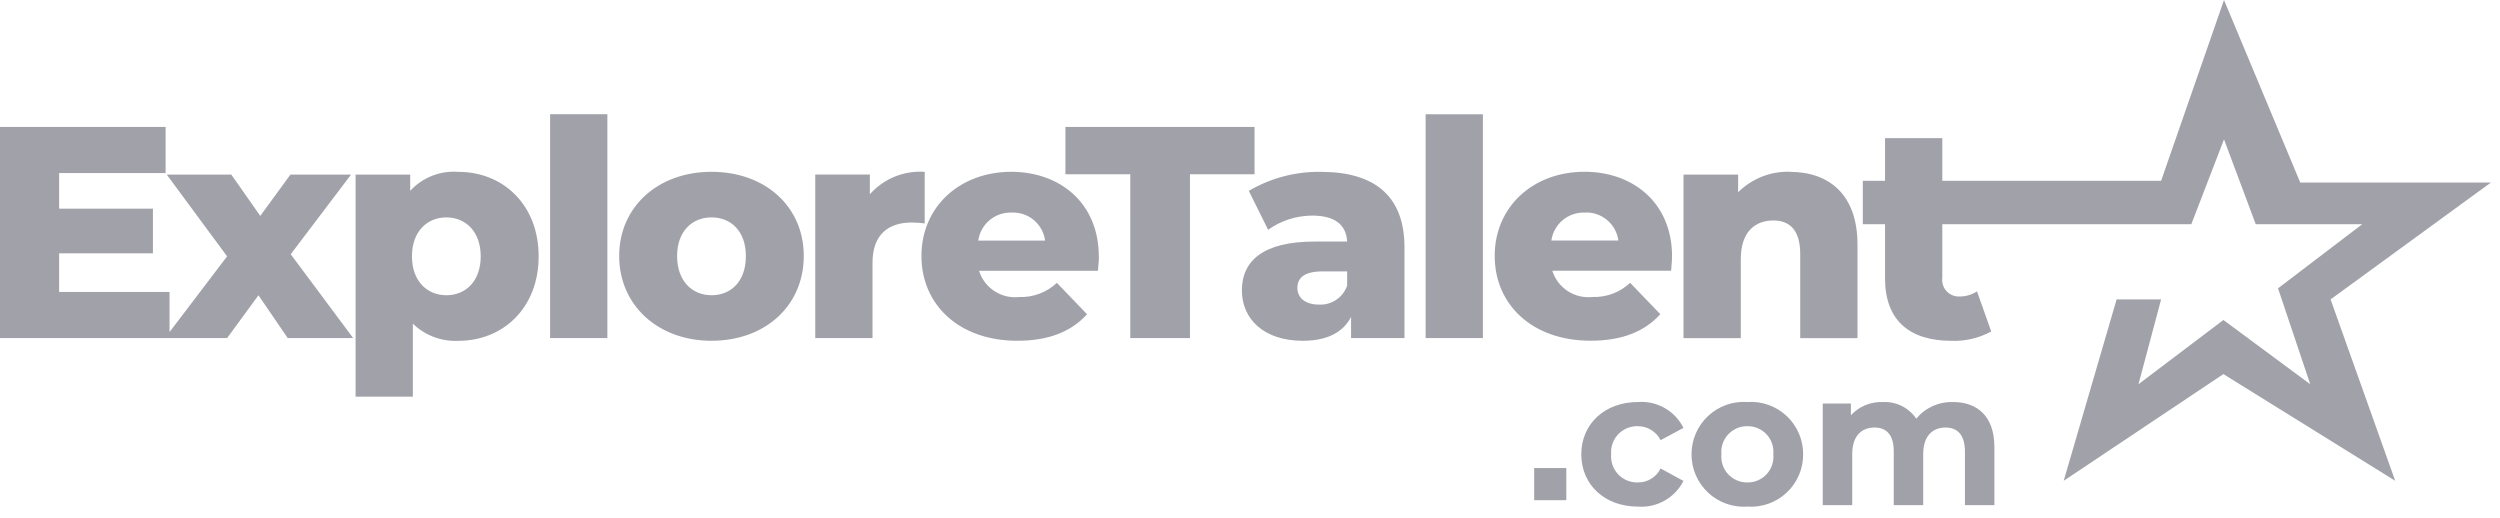<svg width="227" height="47" viewBox="0 0 227 47" fill="none" xmlns="http://www.w3.org/2000/svg">
<path d="M148.725 46C149.567 46.062 150.409 45.874 151.144 45.459C151.879 45.044 152.475 44.421 152.857 43.668L150.783 42.537C150.593 42.924 150.298 43.248 149.93 43.473C149.563 43.698 149.14 43.813 148.709 43.806C148.377 43.815 148.047 43.754 147.741 43.627C147.434 43.501 147.158 43.31 146.93 43.069C146.702 42.828 146.527 42.542 146.417 42.229C146.307 41.916 146.265 41.583 146.292 41.252C146.265 40.922 146.307 40.589 146.417 40.276C146.527 39.963 146.702 39.676 146.93 39.435C147.158 39.194 147.434 39.004 147.741 38.877C148.047 38.75 148.377 38.689 148.709 38.698C149.139 38.695 149.561 38.812 149.927 39.036C150.294 39.261 150.59 39.583 150.783 39.967L152.857 38.853C152.482 38.093 151.888 37.464 151.151 37.045C150.415 36.626 149.57 36.438 148.725 36.504C145.725 36.504 143.582 38.476 143.582 41.253C143.582 44.03 145.725 46 148.725 46ZM158.668 46C159.318 46.045 159.969 45.955 160.583 45.736C161.196 45.517 161.757 45.174 162.232 44.728C162.706 44.282 163.084 43.744 163.341 43.145C163.598 42.547 163.729 41.902 163.725 41.251C163.729 40.6 163.598 39.955 163.341 39.357C163.084 38.759 162.706 38.22 162.232 37.774C161.757 37.329 161.196 36.986 160.583 36.767C159.969 36.548 159.318 36.458 158.668 36.502C158.017 36.457 157.364 36.546 156.749 36.764C156.135 36.983 155.571 37.325 155.095 37.771C154.618 38.217 154.239 38.755 153.98 39.354C153.721 39.953 153.588 40.599 153.59 41.251C153.588 41.904 153.721 42.55 153.98 43.148C154.239 43.747 154.619 44.286 155.095 44.732C155.572 45.178 156.135 45.52 156.75 45.738C157.365 45.956 158.018 46.046 158.669 46H158.668ZM158.668 43.806C158.34 43.811 158.014 43.747 157.712 43.618C157.41 43.489 157.139 43.298 156.916 43.057C156.692 42.816 156.522 42.531 156.417 42.22C156.311 41.909 156.272 41.579 156.302 41.252C156.272 40.925 156.311 40.596 156.417 40.285C156.522 39.974 156.692 39.689 156.916 39.448C157.139 39.207 157.41 39.016 157.712 38.886C158.014 38.757 158.34 38.693 158.668 38.698C158.995 38.694 159.32 38.758 159.621 38.888C159.922 39.017 160.192 39.209 160.414 39.45C160.635 39.691 160.804 39.976 160.908 40.287C161.012 40.597 161.049 40.926 161.017 41.252C161.049 41.578 161.011 41.907 160.907 42.217C160.803 42.528 160.635 42.812 160.413 43.053C160.192 43.294 159.922 43.486 159.621 43.615C159.321 43.745 158.996 43.81 158.669 43.805L158.668 43.806ZM177.321 36.506C176.688 36.487 176.059 36.613 175.483 36.875C174.906 37.136 174.397 37.526 173.995 38.015C173.662 37.523 173.208 37.126 172.677 36.862C172.145 36.597 171.554 36.475 170.961 36.506C170.42 36.484 169.88 36.58 169.379 36.787C168.878 36.994 168.428 37.308 168.061 37.706V36.643H165.507V45.866H168.181V41.237C168.181 39.591 169.021 38.82 170.204 38.82C171.318 38.82 171.953 39.506 171.953 40.997V45.866H174.627V41.237C174.627 39.591 175.467 38.82 176.667 38.82C177.747 38.82 178.416 39.506 178.416 40.997V45.866H181.09V40.586C181.09 37.771 179.515 36.502 177.321 36.502V36.506Z" fill="#A1A1AA"/>
<path d="M5.368 26.507V23.001H13.886V18.947H5.368V15.715H15.037V11.524H0V30.697H15.393V26.506L5.368 26.507ZM32.068 30.698L26.398 23.084L31.876 15.853H26.371L23.632 19.605L21.003 15.853H15.142L20.62 23.276L14.978 30.699H20.62L23.469 26.81L26.126 30.699L32.068 30.698ZM41.627 15.606C40.813 15.541 39.996 15.662 39.236 15.961C38.477 16.261 37.796 16.729 37.245 17.332V15.856H32.287V36.015H37.487V29.387C38.032 29.918 38.681 30.33 39.392 30.598C40.104 30.867 40.863 30.986 41.623 30.948C45.649 30.948 48.909 27.99 48.909 23.279C48.909 18.568 45.658 15.605 41.632 15.605L41.627 15.606ZM40.527 26.806C38.774 26.806 37.405 25.519 37.405 23.273C37.405 21.027 38.775 19.74 40.527 19.74C42.279 19.74 43.649 21.027 43.649 23.273C43.649 25.519 42.289 26.808 40.536 26.808L40.527 26.806ZM49.949 30.695H55.149V10.372H49.949V30.695ZM64.602 30.942C69.502 30.942 72.983 27.742 72.983 23.242C72.983 18.777 69.505 15.6 64.602 15.6C59.754 15.6 56.221 18.777 56.221 23.242C56.226 27.739 59.764 30.944 64.612 30.944L64.602 30.942ZM64.602 26.806C62.849 26.806 61.48 25.519 61.48 23.245C61.48 20.999 62.85 19.739 64.602 19.739C66.382 19.739 67.724 20.999 67.724 23.245C67.734 25.52 66.392 26.808 64.612 26.808L64.602 26.806ZM78.982 17.63V15.85H74.024V30.695H79.224V23.875C79.224 21.275 80.676 20.205 82.785 20.205C83.179 20.208 83.572 20.235 83.963 20.287V15.603C83.034 15.538 82.103 15.687 81.241 16.038C80.379 16.39 79.609 16.936 78.991 17.632L78.982 17.63ZM99.771 23.3C99.771 18.4 96.21 15.6 91.828 15.6C87.144 15.6 83.666 18.777 83.666 23.242C83.666 27.679 87.09 30.942 92.376 30.942C95.197 30.942 97.276 30.12 98.703 28.532L95.964 25.683C95.507 26.113 94.968 26.448 94.381 26.669C93.793 26.89 93.168 26.992 92.54 26.97C91.751 27.056 90.956 26.866 90.292 26.431C89.627 25.997 89.134 25.345 88.897 24.587H99.689C99.726 24.178 99.78 23.685 99.78 23.302L99.771 23.3ZM91.855 19.3C92.589 19.267 93.308 19.51 93.871 19.982C94.434 20.453 94.799 21.119 94.895 21.847H88.826C88.927 21.122 89.293 20.46 89.855 19.989C90.416 19.519 91.132 19.275 91.864 19.303L91.855 19.3Z" fill="#A1A1AA"/>
<path d="M169.142 16.416H196.229L201.94 0L208.862 16.572H226.176L211.617 27.185L217.484 43.656L201.884 33.967L187.384 43.656L192.189 27.185H196.229L194.175 34.885L201.884 29.055L209.767 34.885L206.845 26.179L214.495 20.355H204.819L201.94 12.655L198.974 20.355H169.142V16.416Z" fill="#A1A1AA"/>
<path d="M102.628 30.697H108.051V15.824H113.912V11.524H96.74V15.824H102.629L102.628 30.697ZM119.938 15.605C117.639 15.566 115.373 16.163 113.392 17.331L115.145 20.864C116.32 20.025 117.728 19.575 119.171 19.577C121.225 19.577 122.239 20.426 122.321 21.933H119.363C114.763 21.933 112.763 23.633 112.763 26.37C112.763 28.945 114.735 30.944 118.296 30.944C120.46 30.944 121.939 30.204 122.678 28.78V30.697H127.526V22.456C127.525 17.742 124.758 15.605 119.938 15.605ZM119.747 27.656C118.514 27.656 117.802 27.026 117.802 26.15C117.802 25.25 118.402 24.644 120.075 24.644H122.321V25.931C122.139 26.46 121.789 26.915 121.324 27.226C120.86 27.538 120.306 27.689 119.747 27.656ZM129.447 30.696H134.647V10.373H129.447V30.696ZM151.824 23.296C151.824 18.396 148.263 15.596 143.881 15.596C139.197 15.596 135.719 18.773 135.719 23.238C135.719 27.675 139.143 30.938 144.429 30.938C147.25 30.938 149.329 30.116 150.756 28.528L148.017 25.679C147.56 26.109 147.022 26.444 146.434 26.665C145.846 26.886 145.221 26.988 144.593 26.966C143.804 27.052 143.009 26.862 142.345 26.427C141.68 25.993 141.187 25.341 140.95 24.583H151.738C151.765 24.178 151.82 23.685 151.82 23.302L151.824 23.296ZM143.908 19.296C144.642 19.263 145.361 19.506 145.924 19.978C146.487 20.449 146.852 21.115 146.948 21.843H140.864C140.966 21.118 141.333 20.457 141.895 19.987C142.457 19.518 143.173 19.274 143.904 19.303L143.908 19.296ZM162.533 15.596C161.662 15.568 160.795 15.719 159.985 16.039C159.175 16.36 158.439 16.842 157.822 17.458V15.856H152.864V30.701H158.064V23.525C158.064 21.06 159.351 20.019 161.022 20.019C162.528 20.019 163.46 20.919 163.46 23.059V30.701H168.66V22.21C168.665 17.605 166.008 15.605 162.529 15.605L162.533 15.596ZM179.511 26.456C179.039 26.765 178.486 26.927 177.922 26.922C177.703 26.932 177.483 26.893 177.28 26.809C177.077 26.725 176.895 26.597 176.746 26.435C176.597 26.273 176.486 26.081 176.419 25.871C176.353 25.662 176.333 25.44 176.361 25.222V12.541H171.161V25.277C171.161 29.084 173.38 30.947 177.187 30.947C178.447 30.995 179.696 30.701 180.802 30.098L179.511 26.456Z" fill="#A1A1AA"/>
<path d="M142.222 42.498H139.304V45.416H142.222V42.498Z" fill="#A1A1AA"/>
</svg>
